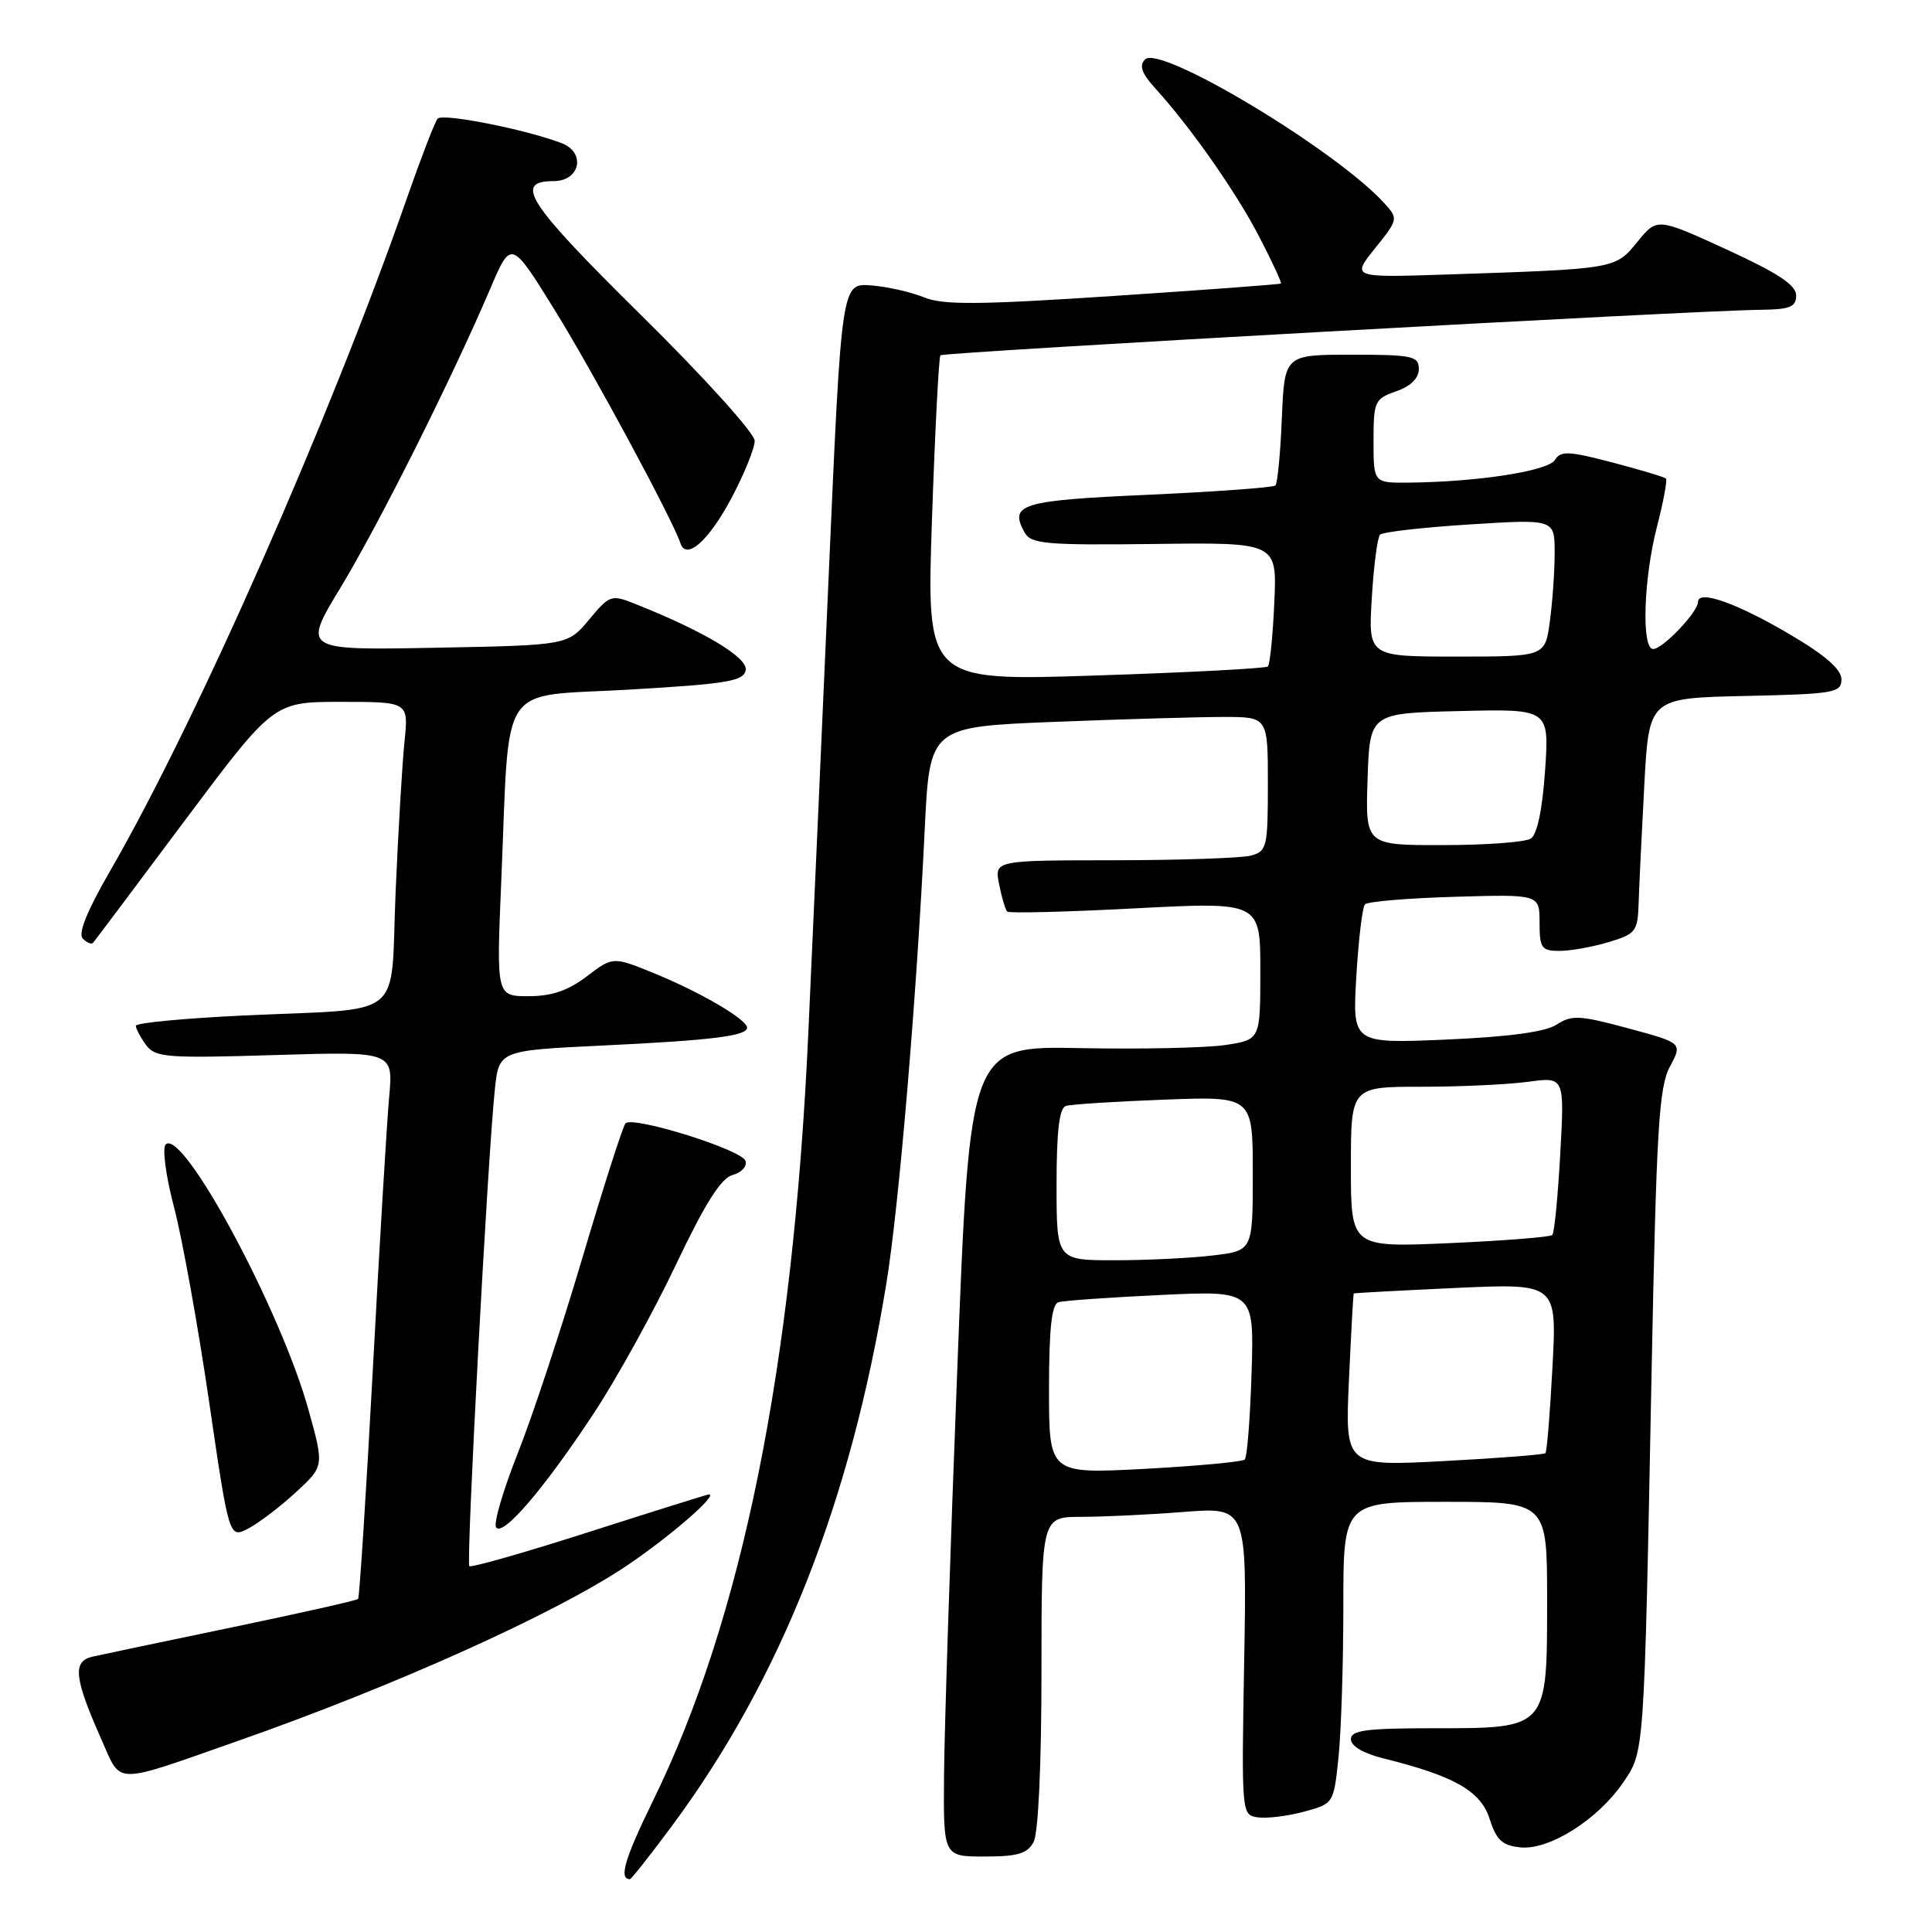 <?xml version="1.0" encoding="UTF-8" standalone="no"?>
<!DOCTYPE svg PUBLIC "-//W3C//DTD SVG 1.1//EN" "http://www.w3.org/Graphics/SVG/1.1/DTD/svg11.dtd" >
<svg xmlns="http://www.w3.org/2000/svg" xmlns:xlink="http://www.w3.org/1999/xlink" version="1.1" viewBox="0 0 256 256">
 <g >
 <path fill="currentColor"
d=" M 89.01 241.98 C 103.45 222.50 112.73 199.04 117.46 169.99 C 119.12 159.81 121.47 132.01 122.53 109.90 C 123.19 96.31 123.19 96.31 139.75 95.65 C 148.86 95.29 158.95 95.00 162.16 95.00 C 168.00 95.00 168.00 95.00 168.00 103.88 C 168.00 112.25 167.87 112.80 165.75 113.37 C 164.51 113.70 156.36 113.98 147.62 113.99 C 131.75 114.00 131.75 114.00 132.39 117.18 C 132.73 118.92 133.22 120.55 133.46 120.79 C 133.70 121.03 141.34 120.84 150.45 120.36 C 167.00 119.50 167.00 119.50 167.00 128.64 C 167.00 137.77 167.00 137.77 162.37 138.47 C 159.83 138.85 151.16 139.04 143.12 138.88 C 128.50 138.60 128.50 138.60 126.84 181.55 C 125.92 205.17 125.13 229.34 125.09 235.25 C 125.00 246.00 125.00 246.00 130.46 246.00 C 134.84 246.00 136.14 245.62 136.96 244.07 C 137.58 242.91 138.00 233.83 138.00 221.57 C 138.00 201.00 138.00 201.00 143.25 200.99 C 146.14 200.99 152.26 200.70 156.86 200.34 C 165.22 199.69 165.22 199.69 164.86 220.09 C 164.50 240.41 164.51 240.50 166.67 240.81 C 167.87 240.98 170.62 240.64 172.78 240.06 C 176.71 239.00 176.72 238.99 177.36 232.85 C 177.71 229.47 178.00 220.47 178.00 212.85 C 178.00 199.00 178.00 199.00 191.50 199.00 C 205.00 199.00 205.00 199.00 205.00 212.00 C 205.00 229.15 205.13 229.00 190.00 229.00 C 181.02 229.00 179.00 229.27 179.00 230.46 C 179.00 231.35 180.67 232.34 183.25 232.98 C 192.71 235.33 196.19 237.30 197.38 241.00 C 198.29 243.85 199.06 244.55 201.50 244.79 C 205.29 245.16 211.70 241.11 215.02 236.27 C 217.92 232.03 217.84 233.10 218.84 182.00 C 219.48 149.68 219.81 144.07 221.26 141.35 C 222.95 138.20 222.95 138.20 215.72 136.25 C 209.32 134.52 208.25 134.47 206.27 135.76 C 204.76 136.74 199.99 137.38 191.62 137.75 C 179.20 138.28 179.20 138.28 179.72 129.39 C 180.01 124.50 180.52 120.20 180.87 119.83 C 181.22 119.46 186.56 119.01 192.75 118.83 C 204.00 118.50 204.00 118.50 204.00 122.25 C 204.00 125.63 204.26 126.00 206.63 126.00 C 208.08 126.00 211.01 125.48 213.13 124.84 C 216.77 123.75 217.01 123.44 217.13 119.59 C 217.20 117.34 217.54 110.33 217.88 104.00 C 218.50 92.50 218.50 92.50 231.25 92.22 C 243.07 91.96 244.00 91.80 244.00 90.01 C 244.00 88.70 241.87 86.83 237.25 84.11 C 230.20 79.94 225.00 78.09 225.00 79.75 C 225.00 81.09 220.32 86.00 219.05 86.00 C 217.48 86.00 217.78 76.65 219.56 69.78 C 220.41 66.48 220.95 63.61 220.74 63.41 C 220.54 63.21 217.35 62.25 213.65 61.28 C 207.86 59.76 206.80 59.71 206.03 60.95 C 205.13 62.41 195.88 63.85 186.75 63.95 C 182.00 64.00 182.00 64.00 182.00 58.45 C 182.00 53.18 182.15 52.84 185.00 51.85 C 186.92 51.18 188.00 50.12 188.00 48.90 C 188.00 47.18 187.18 47.00 179.10 47.00 C 170.21 47.00 170.21 47.00 169.85 55.42 C 169.66 60.05 169.28 64.06 169.00 64.33 C 168.72 64.60 161.15 65.15 152.16 65.56 C 135.24 66.31 133.67 66.80 135.78 70.58 C 136.63 72.08 138.60 72.25 152.98 72.08 C 169.22 71.87 169.22 71.87 168.85 79.86 C 168.66 84.25 168.27 88.05 168.00 88.31 C 167.72 88.57 157.43 89.11 145.13 89.51 C 122.76 90.24 122.76 90.24 123.49 68.87 C 123.89 57.12 124.40 47.31 124.61 47.08 C 125.01 46.66 224.39 41.14 233.25 41.05 C 237.19 41.01 238.00 40.68 238.00 39.14 C 238.00 37.77 235.58 36.18 228.79 33.06 C 219.58 28.84 219.58 28.84 216.96 32.05 C 214.02 35.65 214.16 35.63 191.79 36.37 C 179.08 36.79 179.08 36.79 182.20 32.90 C 185.27 29.08 185.29 28.98 183.45 26.95 C 177.11 19.94 153.73 5.87 151.73 7.87 C 150.91 8.69 151.27 9.71 153.11 11.74 C 157.87 16.99 163.84 25.53 166.89 31.44 C 168.58 34.70 169.86 37.46 169.73 37.57 C 169.60 37.68 159.60 38.42 147.50 39.22 C 129.62 40.40 124.93 40.43 122.44 39.40 C 120.76 38.71 117.61 37.99 115.45 37.82 C 111.51 37.50 111.51 37.50 109.84 75.50 C 108.93 96.40 107.69 124.07 107.10 137.00 C 105.08 181.13 98.33 214.51 86.55 238.56 C 82.78 246.26 81.97 249.00 83.46 249.00 C 83.65 249.00 86.15 245.84 89.01 241.98 Z  M 31.50 230.69 C 52.18 223.44 73.34 213.92 82.81 207.62 C 88.50 203.84 95.31 197.96 93.92 198.02 C 93.69 198.03 86.55 200.27 78.06 202.99 C 69.56 205.72 62.42 207.75 62.19 207.52 C 61.74 207.08 64.63 153.20 65.57 144.35 C 66.12 139.20 66.12 139.20 79.81 138.54 C 94.29 137.85 99.01 137.27 98.99 136.17 C 98.97 135.08 92.93 131.54 86.86 129.04 C 81.23 126.73 81.23 126.73 77.77 129.36 C 75.28 131.26 73.11 132.00 70.04 132.00 C 65.77 132.00 65.77 132.00 66.42 116.75 C 67.57 89.73 65.79 92.40 83.32 91.38 C 96.38 90.62 98.53 90.26 98.81 88.80 C 99.12 87.14 93.28 83.64 84.19 80.03 C 81.00 78.75 80.79 78.82 78.05 82.11 C 75.22 85.50 75.22 85.50 57.66 85.83 C 40.09 86.16 40.09 86.16 45.14 77.83 C 50.25 69.39 59.89 50.13 64.96 38.26 C 67.73 31.76 67.73 31.76 73.53 41.13 C 78.61 49.33 89.09 68.78 90.16 71.98 C 90.93 74.30 93.89 71.69 96.90 66.04 C 98.60 62.84 100.00 59.41 100.00 58.41 C 100.00 57.41 93.31 50.00 84.92 41.73 C 69.89 26.89 68.00 24.00 73.35 24.00 C 76.88 24.00 77.67 20.20 74.40 18.96 C 69.55 17.12 58.64 14.97 57.99 15.72 C 57.62 16.15 55.84 20.77 54.01 26.00 C 43.77 55.40 26.03 95.61 14.57 115.44 C 11.53 120.70 10.31 123.71 10.97 124.37 C 11.52 124.92 12.13 125.17 12.33 124.93 C 12.54 124.69 18.00 117.41 24.47 108.75 C 36.25 93.00 36.25 93.00 45.19 93.00 C 54.14 93.00 54.14 93.00 53.60 98.25 C 53.30 101.14 52.77 110.11 52.42 118.19 C 51.69 135.46 54.05 133.54 32.25 134.56 C 24.41 134.93 18.00 135.54 18.00 135.92 C 18.00 136.30 18.60 137.44 19.34 138.45 C 20.56 140.12 22.00 140.24 36.40 139.80 C 52.12 139.32 52.12 139.32 51.56 145.41 C 51.26 148.76 50.28 165.00 49.40 181.50 C 48.51 198.00 47.63 211.66 47.45 211.87 C 47.26 212.07 39.77 213.75 30.80 215.62 C 21.84 217.48 13.48 219.24 12.24 219.52 C 9.57 220.14 9.82 222.35 13.52 230.68 C 16.12 236.52 14.89 236.52 31.50 230.69 Z  M 39.22 197.72 C 42.95 194.28 42.95 194.28 40.90 186.89 C 37.23 173.61 24.20 149.40 21.95 151.65 C 21.48 152.12 21.98 155.88 23.07 160.00 C 24.15 164.13 26.24 175.68 27.70 185.68 C 30.36 203.87 30.36 203.87 32.93 202.52 C 34.34 201.77 37.18 199.61 39.22 197.72 Z  M 78.72 187.21 C 81.72 182.66 86.60 173.82 89.56 167.59 C 93.45 159.41 95.55 156.09 97.08 155.69 C 98.25 155.38 99.02 154.54 98.78 153.82 C 98.30 152.34 83.85 147.83 82.88 148.85 C 82.54 149.21 79.97 157.23 77.17 166.67 C 74.37 176.12 70.51 187.79 68.59 192.61 C 66.68 197.43 65.39 201.82 65.73 202.37 C 66.57 203.72 72.13 197.23 78.72 187.21 Z  M 139.00 184.12 C 139.00 176.05 139.35 172.83 140.25 172.55 C 140.94 172.34 147.05 171.91 153.84 171.59 C 166.18 171.01 166.18 171.01 165.84 181.92 C 165.65 187.93 165.25 193.09 164.94 193.39 C 164.64 193.70 158.67 194.25 151.69 194.63 C 139.00 195.30 139.00 195.30 139.00 184.12 Z  M 178.74 182.89 C 179.03 176.63 179.31 171.45 179.38 171.39 C 179.45 171.33 185.53 171.00 192.90 170.66 C 206.30 170.05 206.30 170.05 205.71 181.13 C 205.39 187.22 204.97 192.36 204.78 192.55 C 204.59 192.75 198.53 193.22 191.33 193.60 C 178.23 194.29 178.23 194.29 178.74 182.89 Z  M 140.00 156.97 C 140.00 149.82 140.36 146.82 141.25 146.54 C 141.94 146.33 147.79 145.95 154.25 145.71 C 166.00 145.26 166.00 145.26 166.00 155.49 C 166.00 165.72 166.00 165.72 160.75 166.35 C 157.86 166.70 152.01 166.99 147.75 166.99 C 140.00 167.00 140.00 167.00 140.00 156.97 Z  M 179.00 154.65 C 179.00 144.00 179.00 144.00 188.36 144.00 C 193.51 144.00 199.88 143.70 202.51 143.34 C 207.31 142.69 207.31 142.69 206.74 152.92 C 206.43 158.55 205.96 163.37 205.69 163.64 C 205.42 163.92 199.30 164.40 192.10 164.72 C 179.00 165.30 179.00 165.30 179.00 154.65 Z  M 181.21 103.25 C 181.50 94.50 181.50 94.50 193.40 94.22 C 205.29 93.93 205.29 93.93 204.73 102.11 C 204.37 107.30 203.68 110.58 202.84 111.12 C 202.10 111.59 196.87 111.98 191.21 111.98 C 180.92 112.00 180.92 112.00 181.21 103.25 Z  M 181.77 79.25 C 182.02 74.99 182.52 71.21 182.86 70.85 C 183.21 70.49 188.56 69.88 194.75 69.49 C 206.00 68.78 206.00 68.78 206.00 73.25 C 206.00 75.71 205.71 79.81 205.36 82.36 C 204.73 87.00 204.73 87.00 193.01 87.00 C 181.30 87.00 181.30 87.00 181.77 79.25 Z "/>
</g>
</svg>